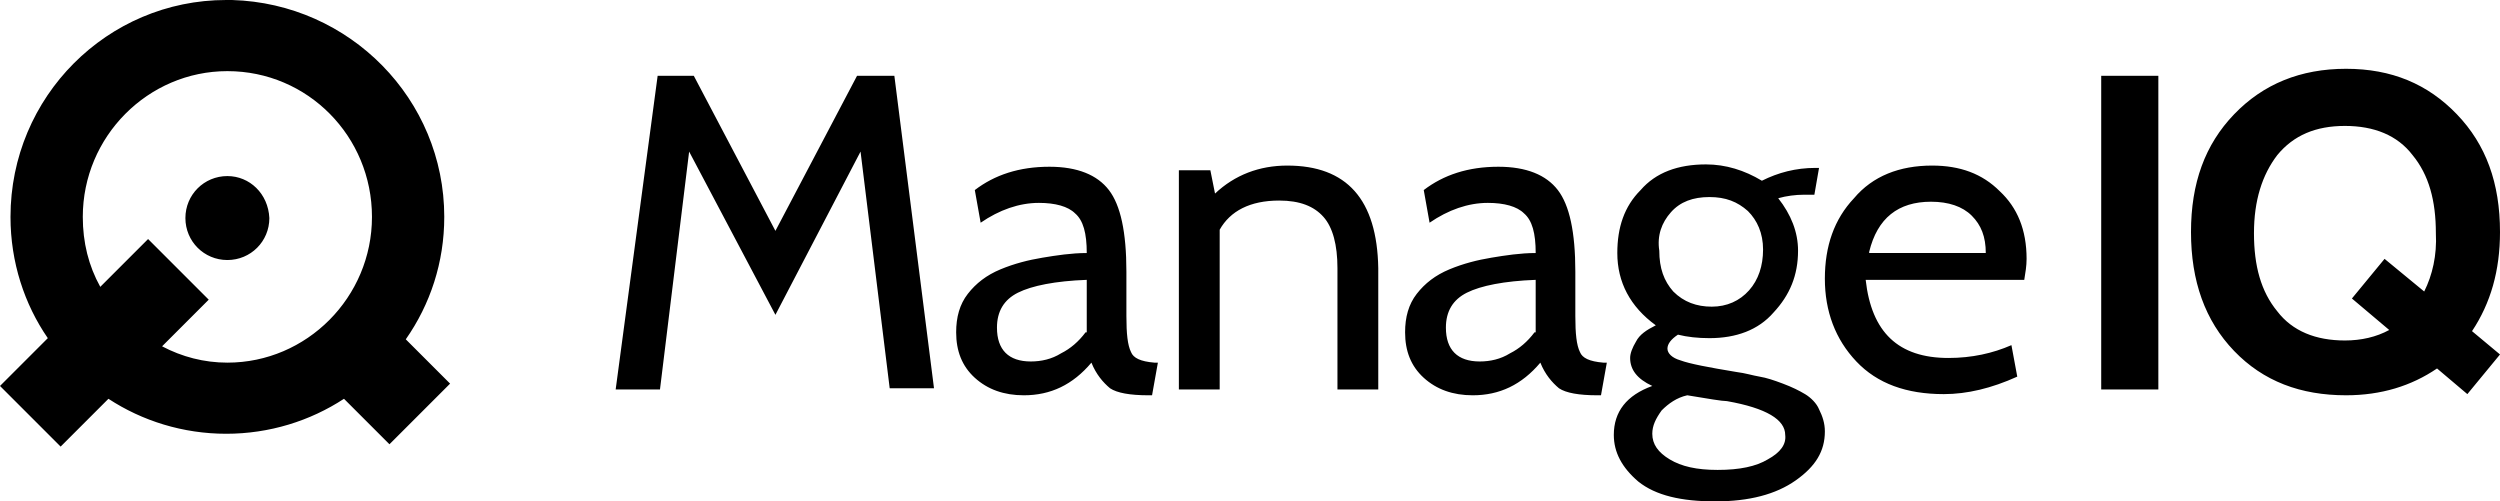 <svg xmlns="http://www.w3.org/2000/svg" viewBox="0 0 214.4 43" enable-background="new 0 0 214.4 43">
    <path d="M97 30.2c-.3-.6-.4-1.6-.4-3.1v-3.8c0-3.4-.5-5.7-1.5-7-1-1.3-2.7-2-5.1-2-2.6 0-4.7.7-6.4 2l.5 2.8c1.6-1.1 3.3-1.7 5-1.7 1.4 0 2.5.3 3.1.9.7.6 1 1.7 1 3.4-1.3 0-2.6.2-3.8.4-1.2.2-2.4.5-3.6 1-1.2.5-2.1 1.2-2.8 2.1-.7.9-1 2-1 3.3 0 1.6.5 2.9 1.6 3.9s2.5 1.5 4.2 1.5c2.3 0 4.2-.9 5.8-2.8.4 1 1 1.7 1.6 2.2.6.4 1.7.6 3.3.6h.3l.5-2.8H99c-1.2-.1-1.8-.4-2-.9zm-3.9-1.7c-.6.8-1.3 1.4-2.1 1.8-.8.5-1.7.7-2.6.7-1.9 0-2.9-1-2.9-2.9 0-1.4.6-2.4 1.8-3 1.2-.6 3.2-1 5.9-1.1v4.5zm-19.6-22l-7 13.3-7-13.3h-3.1l-3.6 26.9h3.8L59.1 13l7.4 14 7.3-14 2.5 20.3h3.8L76.7 6.5h-3.2zm36.9 7.7c-2.4 0-4.5.8-6.2 2.4l-.4-2h-2.7v18.8h3.5V19.7c.9-1.6 2.6-2.5 5.1-2.5 1.8 0 3 .5 3.8 1.4.8.9 1.2 2.4 1.2 4.4v10.4h3.5V23c-.1-5.9-2.7-8.8-7.8-8.8zm69.8 19.2h4.9V6.5h-4.9v26.9zm34.2-13.5c0-4.2-1.2-7.5-3.7-10.1-2.5-2.6-5.6-3.9-9.5-3.9-3.9 0-7.1 1.3-9.6 3.9-2.5 2.6-3.7 5.9-3.7 10.1 0 4.2 1.2 7.6 3.7 10.2 2.5 2.6 5.7 3.8 9.6 3.8 3 0 5.6-.8 7.8-2.3l2.6 2.2 2.8-3.4-2.4-2c1.6-2.4 2.4-5.2 2.4-8.5zm-6.5 5.1l-3.4-2.8-2.8 3.4 3.2 2.7c-1.1.6-2.4.9-3.8.9-2.5 0-4.5-.8-5.8-2.5-1.4-1.7-2-3.9-2-6.7 0-2.8.7-5 2-6.7 1.4-1.7 3.3-2.5 5.8-2.5s4.5.8 5.8 2.5c1.4 1.7 2 3.9 2 6.7.1 1.9-.3 3.6-1 5zm-53.1 8.8c-.5-.3-1.1-.6-1.9-.9-.8-.3-1.4-.5-2-.6-.6-.1-1.2-.3-2-.4-2.4-.4-4-.7-4.8-1-.7-.2-1.1-.6-1.1-1s.3-.8.9-1.2c.8.2 1.7.3 2.7.3 2.3 0 4.2-.7 5.5-2.2 1.4-1.5 2.1-3.2 2.1-5.3 0-1.6-.6-3.1-1.7-4.5.7-.2 1.5-.3 2.2-.3h.9l.4-2.3h-.3c-1.7 0-3.2.4-4.6 1.1-1.5-.9-3.1-1.4-4.8-1.4-2.4 0-4.3.7-5.6 2.2-1.4 1.4-2 3.2-2 5.4 0 2.5 1.1 4.6 3.3 6.2-.8.4-1.4.8-1.7 1.4-.3.5-.5 1-.5 1.4 0 1 .6 1.8 1.9 2.4-2.2.8-3.3 2.2-3.3 4.2 0 1.5.7 2.8 2.1 4 1.5 1.2 3.7 1.7 6.6 1.7 2.9 0 5.2-.6 6.9-1.8 1.7-1.2 2.5-2.5 2.5-4.2 0-.7-.2-1.3-.5-1.9-.2-.5-.7-1-1.2-1.3zm-11.5-15.6c.8-.9 1.9-1.3 3.3-1.3s2.4.4 3.3 1.2c.8.8 1.3 1.9 1.3 3.3s-.4 2.6-1.2 3.5c-.8.9-1.9 1.4-3.2 1.4-1.3 0-2.4-.4-3.3-1.3-.8-.9-1.2-2-1.2-3.5-.2-1.3.2-2.4 1-3.3zm8.3 21.2c-1 .6-2.4.9-4.3.9-1.8 0-3.1-.3-4.1-.9-1-.6-1.5-1.3-1.5-2.2 0-.7.3-1.3.8-2 .6-.6 1.3-1.1 2.2-1.3 1.8.3 3 .5 3.4.5 3.4.6 5 1.6 5 2.9.1.8-.4 1.5-1.5 2.1zm14.1-25.2c-2.8 0-5.1.9-6.7 2.8-1.7 1.8-2.5 4.1-2.5 6.9 0 2.8.9 5.2 2.7 7.1 1.8 1.9 4.3 2.8 7.5 2.8 2 0 4.1-.5 6.3-1.5l-.5-2.7c-1.6.7-3.4 1.1-5.4 1.1-4.3 0-6.6-2.2-7.1-6.7h13.6c.1-.6.2-1.2.2-1.8 0-2.5-.8-4.4-2.3-5.8-1.5-1.5-3.4-2.2-5.8-2.2zm-5.4 7.4c.7-2.9 2.5-4.3 5.3-4.3 1.5 0 2.7.4 3.5 1.2.8.8 1.2 1.8 1.2 3.2h-10zm-24.8 8.6c-.3-.6-.4-1.6-.4-3.1v-3.8c0-3.4-.5-5.7-1.5-7-1-1.3-2.7-2-5.1-2-2.6 0-4.7.7-6.4 2l.5 2.8c1.6-1.1 3.3-1.7 5-1.7 1.4 0 2.5.3 3.1.9.7.6 1 1.7 1 3.4-1.3 0-2.6.2-3.8.4-1.2.2-2.4.5-3.6 1-1.2.5-2.1 1.2-2.8 2.1-.7.9-1 2-1 3.3 0 1.6.5 2.9 1.6 3.9s2.5 1.5 4.2 1.5c2.3 0 4.2-.9 5.8-2.8.4 1 1 1.7 1.6 2.2.6.4 1.7.6 3.3.6h.3l.5-2.8h-.3c-1.2-.1-1.8-.4-2-.9zm-3.9-1.7c-.6.8-1.3 1.4-2.1 1.8-.8.5-1.7.7-2.6.7-1.9 0-2.9-1-2.9-2.9 0-1.4.6-2.4 1.8-3 1.2-.6 3.2-1 5.9-1.1v4.5zm-93.5-9.9C38.1 8.5 30 .3 19.9 0h-.5C9.2 0 .9 8.3.9 18.6c0 3.9 1.2 7.5 3.2 10.4L0 33.1l5.2 5.2 4.1-4.1c2.9 1.9 6.4 3 10.1 3 3.7 0 7.2-1.1 10.1-3l3.9 3.9 5.2-5.2-3.8-3.8c2.1-3 3.3-6.6 3.3-10.5zM19.5 31.1c-2 0-3.9-.5-5.6-1.4l4-4-5.2-5.2-.3.3-3.8 3.8c-1-1.8-1.5-3.8-1.5-6 0-6.9 5.6-12.5 12.4-12.5 6.9 0 12.4 5.6 12.4 12.5s-5.6 12.5-12.4 12.5zm0-16c-2 0-3.6 1.6-3.6 3.6s1.6 3.6 3.6 3.6 3.6-1.6 3.6-3.6c-.1-2.1-1.7-3.6-3.6-3.6z"/>
</svg>
